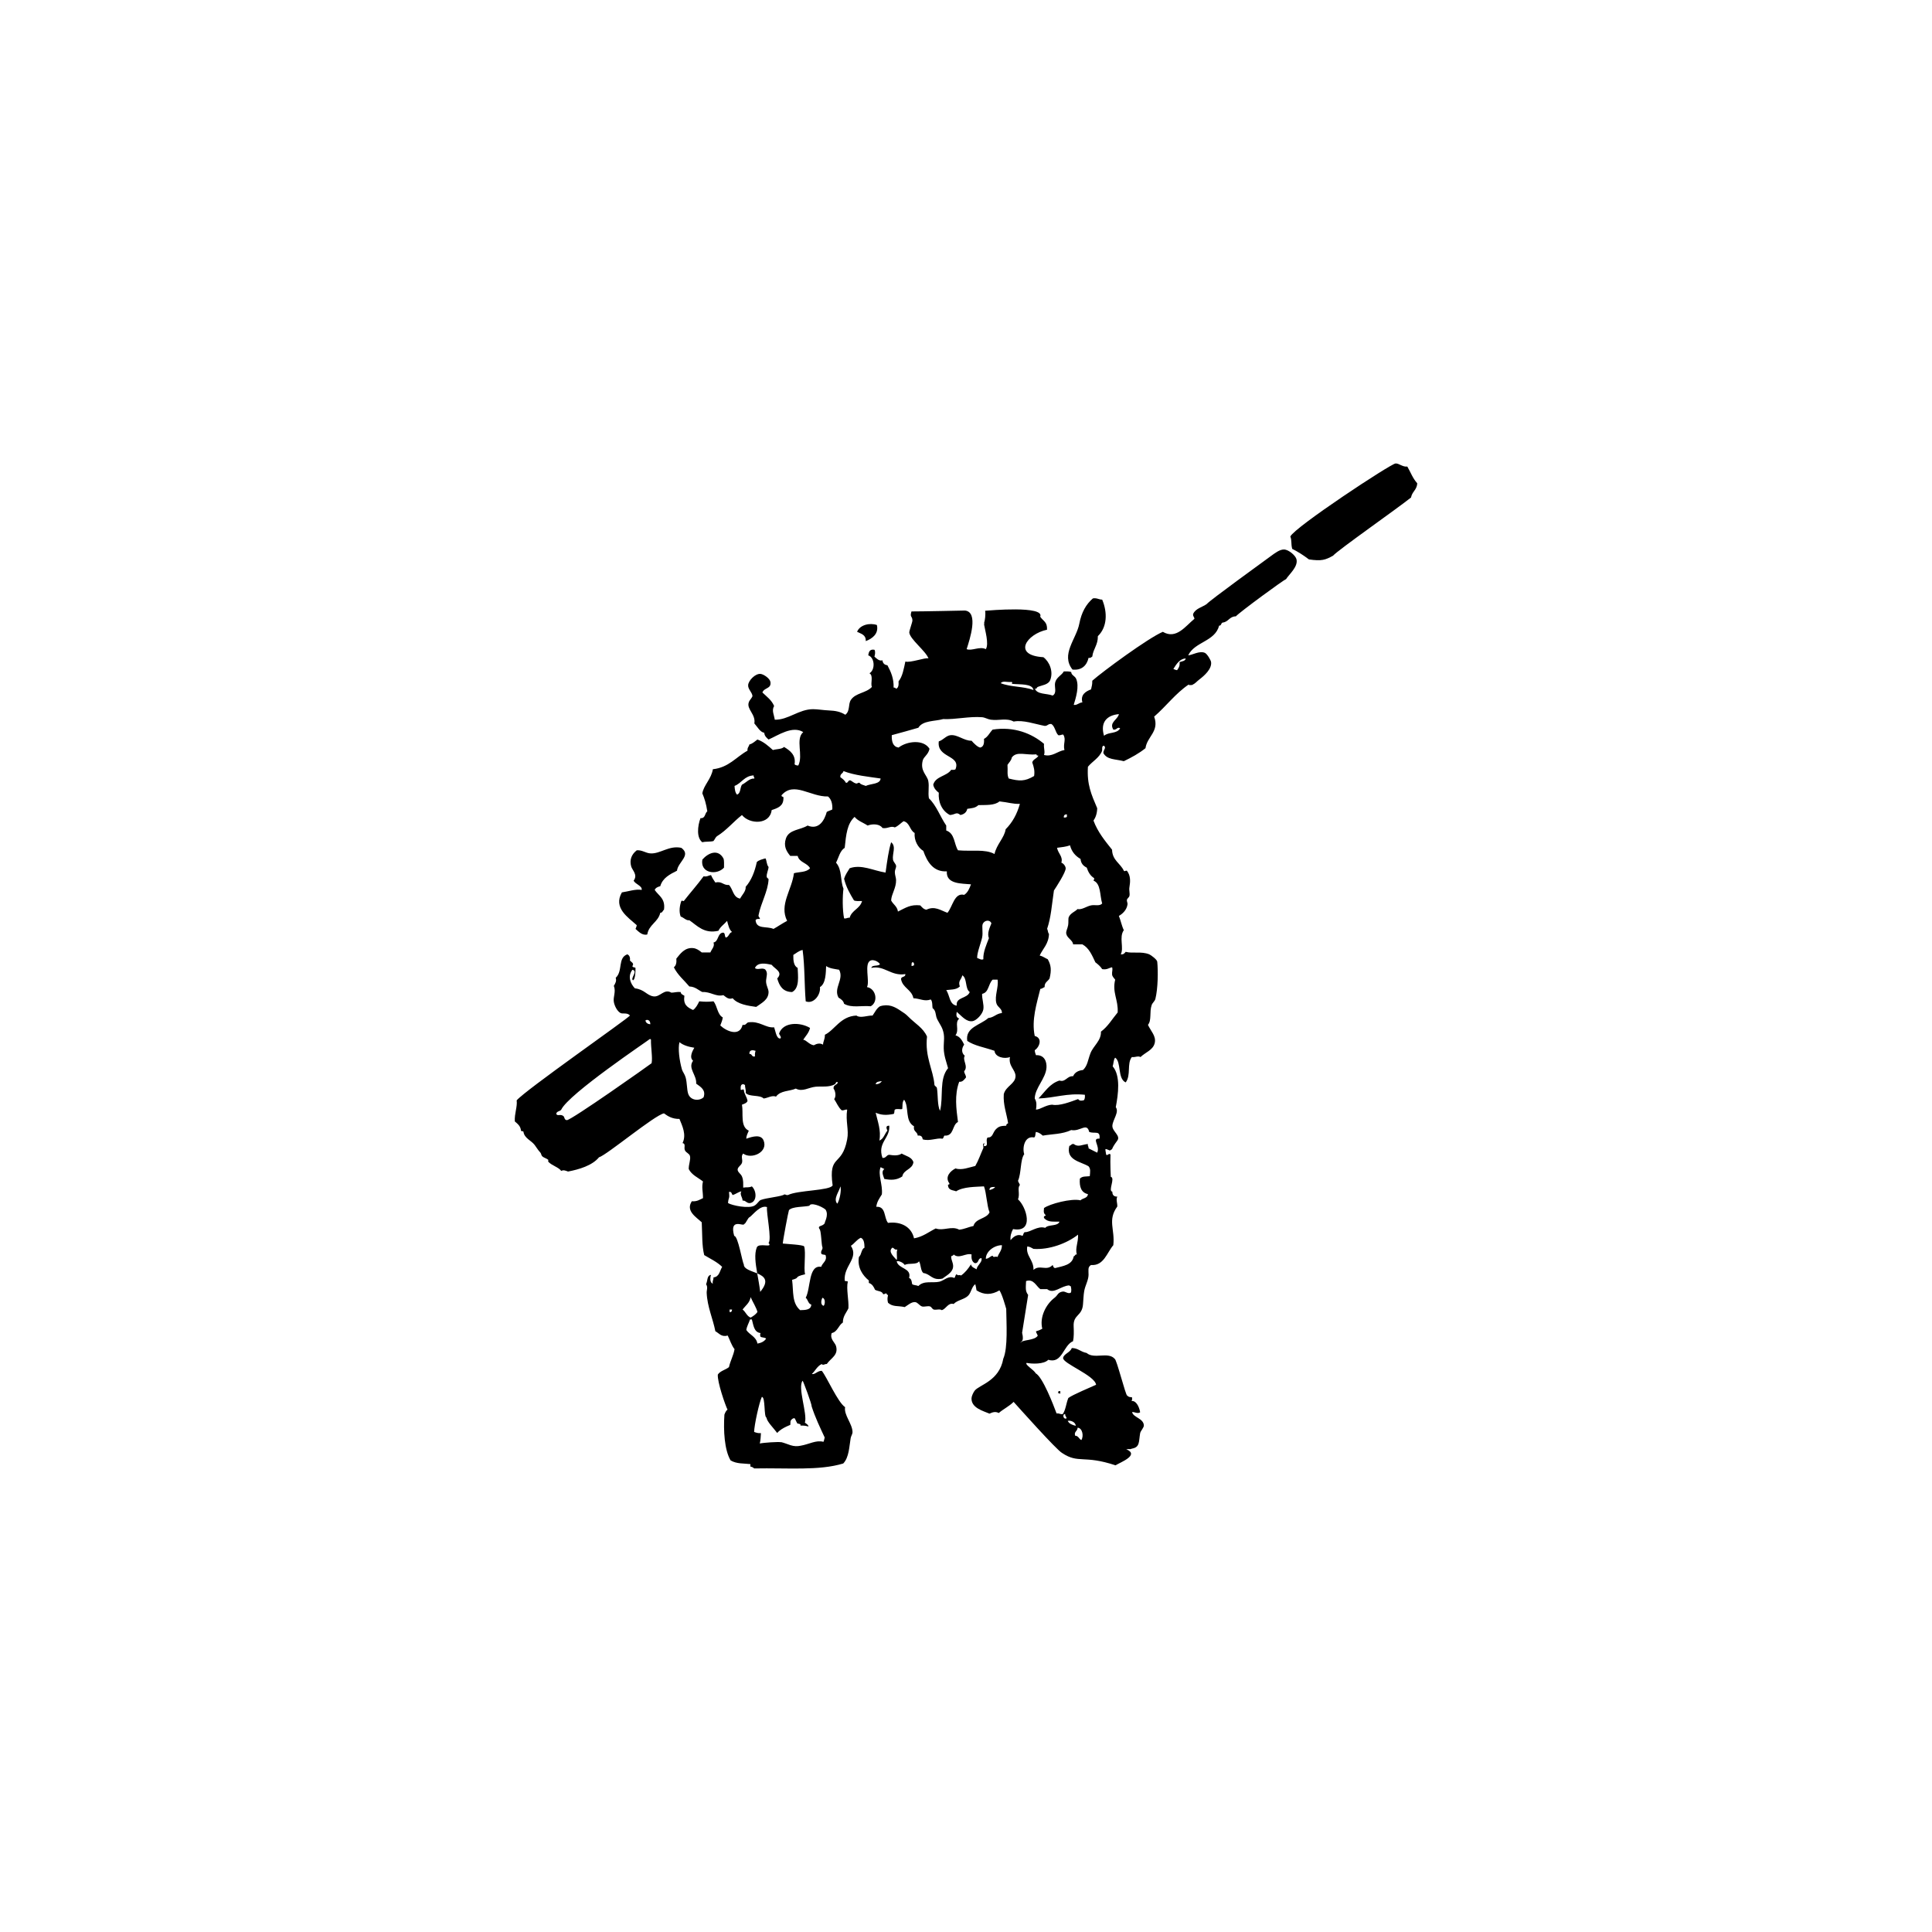 <?xml version="1.0" encoding="UTF-8"?>
<svg id="Capa_2" data-name="Capa 2" xmlns="http://www.w3.org/2000/svg" width="210mm" height="210mm" viewBox="0 0 595.276 595.276">
  <defs>
    <style>
      .cls-1 {
        fill-rule: evenodd;
      }
    </style>
  </defs>
  <path class="cls-1" d="M433.615,143.754c1.119,1.911,1.571,3.472,3.051,5.149-.072,2.026-1.608,2.587-1.907,4.386-4.308,3.447-22.446,16.139-24.028,17.926-2.363,1.312-3.518,1.718-7.437,1.144-1.588-1.209-3.276-2.318-5.149-3.242-.434-1.719-.06-2.439-.572-3.814,1.243-2.826,30.972-22.44,32.419-22.503,1.118-.049,2.135,1.132,3.623,.954Z"/>
  <path class="cls-1" d="M339.599,184.755c1.66,3.946,1.566,8.462-1.335,11.251,.053,2.723-1.434,3.906-1.716,6.293-.339,.169-.485,.532-1.144,.381-.544,2.428-2.204,3.932-4.958,3.623-3.695-4.67,1.183-9.392,2.098-14.112,.694-3.58,2.1-6.013,4.195-7.819,1.284-.203,1.785,.377,2.861,.381Z"/>
  <path class="cls-1" d="M270.183,192.573c.632,2.706-1.462,4.23-3.433,4.958,.112-1.956-1.438-2.249-2.67-2.861,.844-2.163,3.932-2.848,6.102-2.098Z"/>
  <path class="cls-1" d="M208.587,268.282c-2.198,1.108-4.409,2.202-5.149,4.768-.759,.194-1.425,.482-1.716,1.144,1.18,1.808,3.358,2.617,2.861,6.102-.413,.286-.444,.954-1.144,.954-.661,2.899-3.516,3.603-4.005,6.675-1.514,.407-2.712-.91-3.623-1.716,.152-.356,.319-.698,.381-1.144-2.562-2.345-7.366-5.288-4.577-10.107,1.932-.271,4.19-1.092,6.102-.763,.219-1.27-1.948-1.714-2.479-2.861,1.359-1.809-.429-3.186-.763-4.386-.545-1.964,.052-3.656,1.716-4.958,1.648-.139,2.747,.859,4.195,.954,3.052,.198,5.732-2.527,9.535-1.716,3.159,2.307-1.016,4.322-1.335,7.056Z"/>
  <path class="cls-1" d="M223.08,267.329c-2.248,2.464-7.412,1.732-6.675-2.479,1.798-2.063,4.813-3.379,6.484-.381,.309,.708,.158,1.876,.191,2.861Z"/>
  <path class="cls-1" d="M326.125,428.638h.572v.763c-.342,.024-.402-.234-.763-.191,.101-.153,.199-.31,.191-.572Z"/>
  <path d="M399.479,172.359c-.274-1.184-2.37-2.985-3.814-3.051-1.341-.061-2.874,1.137-4.195,2.098-1.749,1.272-18.895,13.715-19.642,14.684-1.401,1.014-3.454,1.378-4.195,3.051-.161,.797,.371,.901,.381,1.526-2.727,2.213-5.588,6.462-9.726,4.005-4.434,1.859-18.576,12.254-21.74,15.065,.002,1.432-.155,1.52-.381,2.67-1.656,.617-3.316,1.645-2.67,4.005-1.079,.066-1.649,.966-2.67,.763,.659-2.151,1.764-5.653,.763-8.009-.394-.926-1.514-1.105-1.526-2.098-.573-.254-1.459-.194-2.288-.191-.639,1.183-2.277,1.775-2.67,3.433-.319,1.348,.66,3.191-.763,4.005-1.861-.745-4.954-.259-5.53-2.288,.496,.624,.515-.194,.954-.381,1.221-.523,3.247-.65,3.814-2.098,1.075-2.745-.302-5.734-2.098-7.056-9.674-.585-5.169-7.146,1.12-8.471,.113-2.431-1.095-2.549-2.098-4.005,1.406-3.471-15.777-1.92-16.967-1.838,.181,1.12-.042,2.914-.317,3.745,.11,.217,.24,.69-.07,.191,.336,2.077,1.636,6.264,.596,7.899-1.89-.969-4.349,.659-5.912,0,.96-3.018,3.781-11.459-.524-11.897,0,0-13.517,.291-16.472,.278-.589,1.921,.261,1.272,.292,2.79,.01,.489-1.026,3.255-.967,3.724,.264,2.107,5.083,5.671,5.918,7.965-.908-.387-5.556,1.426-7.126,.954-.491,2.242-.863,4.604-2.098,6.102,.073,1.09-.017,2.017-.763,2.288-.126-.256-.408-.355-.763-.381,.093-2.74-.799-4.804-1.907-6.865-.915-.103-1.423-.611-1.526-1.526-.956,.34-1.861-.56-2.479-1.144,.183-.502,.369-1.634,0-2.098-1.468-.26-1.741,.674-1.907,1.716,2.042,.661,2.219,4.472,.381,5.53,1.333,.743,.213,3.196,.763,4.195-1.794,1.947-5.01,1.804-6.484,4.005-.913,1.363-.178,3.405-1.716,4.577-1.572-.958-2.956-1.238-5.149-1.335-1.663-.073-3.37-.377-4.768-.381-4.395-.013-7.705,3.366-11.824,3.242-.169-1.4-1.048-2.873-.191-4.195-.758-1.849-2.294-2.919-3.623-4.195,.605-1.585,2.811-1.071,2.479-3.242-.167-1.09-2.101-2.392-3.051-2.479-1.621-.149-3.707,2.031-3.814,3.433-.101,1.314,1.25,2.196,1.335,3.433-.291,.726-.893,1.141-1.144,1.907-.733,2.112,2.214,3.672,1.716,6.484,.921,1.022,1.821,2.743,3.051,2.861,.083,1.062,.731,1.558,1.335,2.098,2.916-1.27,7.331-4.382,10.679-2.288-2.497,2.168,.088,7.133-1.526,10.298-.488-.02-.909-.108-1.144-.381,.473-2.854-1.404-4.247-3.242-5.34-.735,.727-2.311,.613-3.433,.954-1.418-1.252-2.795-2.545-4.768-3.242-.785,.549-1.411,1.259-2.479,1.526-.14,.687-.689,.963-.572,1.907-3.521,1.946-5.752,5.182-10.679,5.721-.48,3.01-2.859,4.944-3.242,7.437,.686,1.614,1.178,3.208,1.526,5.53-.808,.591-.544,2.253-2.098,2.098-.911,2.45-1.27,6.056,.572,7.437,.977-.294,2.455-.087,3.433-.381,.412-.478,.602-1.178,1.144-1.526,2.905-1.799,4.987-4.421,7.628-6.484,2.334,2.894,8.586,3.091,9.154-1.526,1.813-.602,3.641-1.19,3.623-3.623,.203-.711-.715-.302-.572-.954,3.809-4.389,8.9,.544,14.303,.381,.978,.802,1.422,2.137,1.335,4.005-.525,.301-1.215,.437-1.716,.763-.699,2.566-2.407,5.646-5.912,4.195-2.232,1.407-5.748,1.179-6.675,4.005-.754,2.3,.099,3.852,1.335,5.34h2.288c.481,2.062,2.964,2.121,3.814,3.814-1.121,1.308-3.385,1.088-4.958,1.526-.626,5.163-4.608,9.719-2.098,14.684-1.468,.757-2.765,1.685-4.195,2.479-2.135-.932-5.257,.209-5.53-2.67,.162-.41,.702-.442,1.335-.381,.02-.592-.6-.544-.381-1.335,.713-3.64,2.864-7.188,3.051-10.87,.012-.241-.55-.487-.572-.763-.087-1.072,.519-2.115,.572-3.051-.683-.864-.511-1.911-.954-2.67-.981,.29-2.036,.507-2.67,1.144-.648,3.039-1.699,5.675-3.433,7.628,.142,1.324-1.103,2.466-1.716,3.623-2.186-.357-2.164-2.921-3.433-4.195-1.805,.152-2.076-1.23-4.195-.763-.501-.707-.964-1.451-1.335-2.288-.774,.116-1.195,.585-2.288,.381-1.931,2.646-4.099,5.054-6.102,7.628-.52,.017-.384-.318-.763,0-.497,1.449-.774,3.233-.191,4.768,.992,.348,1.721,1.304,2.67,1.144,2.396,1.633,4.519,4.258,8.963,3.242,.606-1.301,1.808-2.006,2.67-3.051,.359,1.294,.618,2.688,1.526,3.433-.976,.232-.923,1.493-1.907,1.716-.496-.33-.079-1.574-.954-1.526-1.696,.275-1.228,2.713-2.861,3.051,.478,1.195-.598,2.095-.954,3.051h-2.67c-.838-.685-1.629-1.237-2.67-1.335-2.563-.241-3.964,1.774-5.149,3.242,.127,1.271-.115,2.174-.763,2.67,1.167,2.393,3.147,3.972,4.768,5.912,1.837,.07,2.712,1.103,4.005,1.716,2.532-.166,4.152,1.551,6.484,.954,.782,.558,1.564,1.46,2.861,.954,1.509,1.862,4.768,2.329,7.247,2.67,1.66-1.202,3.796-2.183,3.814-4.577,.008-1-.889-2.206-.763-3.623,.114-1.281,.586-2.24-.191-3.242-.812-.873-2.601,.258-3.242-.572,.893-1.81,3.24-1.391,5.149-.954,.968,1.269,3.63,2.214,1.716,4.196,.648,2.276,1.703,4.145,4.577,4.195,2.411-1.225,1.781-5.14,1.716-7.437-1.182-.598-1.38-2.18-1.335-4.005,.919-.543,1.664-1.26,2.861-1.526,.699,5.264,.515,10.475,.954,15.828,2.417,.967,4.676-2.014,4.386-4.386,1.889-1.087,1.798-4.64,1.907-6.484,1.059,.785,2.895,.926,4.005,1.144,1.589,2.985-1.83,5.604-.191,8.582,.748,.459,1.494,.921,1.716,1.907,2.391,1.362,5.275,.477,8.2,.763,2.431-1.332,1.657-5.442-1.144-5.912,.957-1.763-1.008-7.35,1.144-8.2,.88-.348,2.387,.328,2.861,1.144-.533,.738-2.447,.096-2.67,1.144,4.012-.889,6.051,2.634,10.489,1.907,.107,1.061-1.291,.616-1.335,1.526,.475,2.767,3.29,3.194,3.814,5.912,2.117,.107,3.393,1.088,5.34,.381,.617,.581,.428,2.139,.572,2.67,.949,.658,.942,1.891,1.144,2.67,.289,1.112,1.431,2.531,1.907,3.814,.829,2.232,.334,3.642,.381,5.912,.047,2.246,.833,4.234,1.335,6.102-2.833,3.382-1.369,8.827-2.479,13.158-.859-1.811-.591-4.749-.954-7.056-.129-.443-.634-.511-.763-.954-.345-4.617-2.999-8.567-2.288-14.875-1.135-2.665-3.716-4.057-5.721-6.102-.96-.98-1.343-1.137-2.479-1.907-1.692-1.147-3.614-2.183-6.293-1.335-1.067,.649-1.567,1.866-2.288,2.861-1.435-.086-3.815,.91-4.958,0-4.93,.213-6.678,4.431-9.726,5.912,.003,1.549-.522,1.901-.572,3.051-.951-.568-1.924-.33-2.861,.191-1.469-.255-2.22-1.562-3.242-1.716,.758-1.149,1.731-2.083,2.098-3.623-3.025-1.838-8.322-1.908-9.535,1.716,.067,.454,.868,1.149,.381,1.526-1.206,.156-1.453-2.209-1.907-3.433-2.702,.254-4.411-2.049-8.009-1.526-.614,.212-.675,.977-1.716,.763-.874,3.762-4.993,1.978-6.865,.191,.277-.803,.647-1.514,.763-2.479-1.698-.908-1.669-3.544-2.861-4.958-1.767,.182-2.621,.154-4.386,0-.503,1.022-1.007,2.044-1.907,2.67-1.835-.834-3.075-1.682-2.67-4.386-.448-.315-1.085-.441-1.144-1.144-1.144-.127-1.861,.173-2.861,.191-2.266-1.355-3.421,1.443-5.53,1.144-2.069-.293-2.768-2.141-5.721-2.479-1.391-1.446-2.291-3.73-.763-5.721,1.85,.394-.765,2.717,.191,3.242,.699-.277,.772-2.655,.763-3.814-.243-.266-.934-.083-.954-.572,.678-.865-.429-1.263-.763-1.716,.138-1.028-.208-1.571-.763-1.907-3.088,1.039-1.312,5.158-3.623,7.247,.343,.987-.14,1.756-.572,2.479,.718,1.86-.277,3.389,0,4.958,.21,1.19,1.013,2.869,2.098,3.433,.588,.305,2.12-.229,2.861,.763-.844,1.096-32.221,22.956-34.898,26.126,.258,2.009-.71,4.006-.572,6.484,.844,.746,1.775,1.403,1.907,2.861,.117,.264,.734,.029,.763,.381,.307,1.971,2.376,2.618,3.433,4.005,.716,.94,1.046,1.613,1.716,2.288,.314,.317,.336,.895,.572,1.144,.535,.565,1.314,.654,1.907,1.144,.096,.079-.082,.475,0,.572,.987,1.165,3.244,1.722,4.005,2.861,.75-.41,1.449-.029,2.098,.191,3.389-.646,7.455-1.841,9.535-4.386,2.374-.677,17.13-13.001,20.024-13.54,1.244,.917,2.582,1.741,4.768,1.716,.856,2.12,2.222,4.841,.954,7.437,1.148,.237,.287,1.378,.763,2.288,.377,.722,1.335,.924,1.526,1.716,.267,1.107-.416,2.495-.381,4.005,.909,1.824,2.854,2.613,4.386,3.814-.46,1.898,.016,3.059,0,5.149-1.016,.447-1.828,1.096-3.433,.954-1.984,2.983,1.374,4.905,3.051,6.484,.198,3.823,.027,7.137,.763,10.107,1.909,1.142,3.99,2.112,5.53,3.623-.752,1.219-.852,3.089-2.67,3.242,.025,.839-.42,1.218-.191,1.907-.932-.165-.907-1.814-.572-2.67-1.318,.145-1.017,1.907-1.526,2.861,.642,.934,.155,1.812,.191,2.67,.18,4.294,1.963,8.083,2.67,11.824,1.24,.672,1.846,1.865,3.814,1.335,.691,1.406,1.173,3.023,2.098,4.195-.352,2.063-1.291,3.54-1.716,5.53-1.053,.854-2.675,1.139-3.433,2.288-.202,2.259,2.301,9.433,2.983,10.814-.483,.343-.717,.936-.954,1.526-.333,4.897-.006,10.884,1.907,14.112,1.869,1.115,4.063,.901,6.102,1.144v.763c.487,.085,.877,.267,1.144,.572,10.49-.199,20,.747,27.461-1.526,1.812-1.884,1.843-5.261,2.288-7.819,.123-.704,.589-1.207,.572-1.907-.06-2.528-2.714-5.228-2.288-7.628-2.268-1.506-5.629-9.312-7.179-11.196-1.281-.07-2.151,1.277-3.051,.954,1.068-.966,1.636-2.432,3.051-3.051,.334,.564,1.016-.11,1.526,0,1.373-1.932,3.632-2.725,2.861-5.53-.298-1.083-1.992-2.172-1.335-4.005,1.827-.398,2.065-2.385,3.433-3.242,.021-2.013,1.07-2.998,1.716-4.386,.167-2.465-.714-6.025-.191-8.2-.116-.329-.905,.015-.954-.381-.349-4.568,4.429-6.825,1.907-10.679,1.118-.726,1.79-1.897,3.051-2.479,1,.399,1.113,1.684,1.144,3.051-1.041,.484-.873,2.179-1.716,2.861-.565,3.287,1.2,5.753,3.051,7.247v.763c1.019,.316,1.509,1.161,1.907,2.098,.773,.498,2.197,.345,2.479,1.335,.488,.207,.909-.579,1.144,0,.002,.252,.334,.174,.381,.381-.219,.788-.219,1.501,0,2.288,1.452,1.336,3.063,.864,5.149,1.335,1.01-.627,2.101-1.655,3.242-1.526,.773,.088,1.303,1.093,2.098,1.335,.663,.202,1.796-.256,2.479,0,.491,.184,.634,.821,1.144,.954,.731,.191,1.776-.284,2.479,.191,1.371-.456,1.908-2.386,3.623-1.907,1.161-1.254,3.439-1.392,4.577-2.67,.87-.973,1.005-2.682,2.098-3.433,.135,.628,.306,1.219,.381,1.907,2.315,1.463,4.615,1.438,7.056,0,.84,1.167,1.936,5.163,2.092,5.704l-0-.022c.027,.109,.025,.107,0,.022,.051,4.379,.571,11.976-.905,15.353-1.229,6.942-7.461,8.046-8.831,9.866-.395,.524-.924,1.63-.954,2.288-.137,3.017,3.647,3.963,5.53,4.768,1.002-.453,1.824-.732,2.861-.191,1.432-1.238,3.252-2.088,4.577-3.433,1.206,1.337,13.277,14.888,14.954,15.76,5.041,3.364,6.632,.519,16.442,3.788,1.502-.93,7.551-3.169,3.305-4.958,1.826-.201,.508,.212,1.826-.201,2.413-.44,2.004-2.123,2.458-4.717,.137-.782,1.203-1.712,1.144-2.479-.165-2.136-3.176-2.341-3.623-4.005,.393-.288,1.728,.647,2.479,0-.302-1.847-1.364-3.696-2.67-3.433,.22-.225,.216-.674,.191-1.144-.744-.161-.893,.023-1.49-.539-.11-.025-.29-.081-.036-.033-.449-.004-3.242-11.155-3.825-11.293-2.008-2.314-6.345,.203-8.653-1.811-1.976-.396-2.582-1.497-4.577-1.526-.476,1.405-2.49,1.784-2.67,3.051-.238,1.679,9.777,5.372,10.158,8.269-1.735,.808-7.085,2.995-8.549,4.073-.66,1.565-.801,3.649-1.716,4.958-.833,.134-1.074-.324-1.907-.191-.919-2.45-4.253-11.245-6.47-12.397-.405-.974-3.403-2.634-2.767-3.186,1.609,.326,5.329,.48,6.675-.954,4.343,1.345,4.597-4.503,7.628-5.721,.289-1.264,.263-3.016,.191-4.577-.173-3.712,2.553-3.063,2.877-6.704,.121-1.365,.15-2.902,.381-4.195,.309-1.727,1.302-3.293,1.335-4.958,.028-1.435-.344-2.363,.763-3.051,3.936,.342,4.906-3.841,6.865-6.102,.558-4.857-1.851-7.721,1.228-11.914,.054-1.101-.468-2.106,0-3.051-1.036,.019-1.544-.49-1.526-1.526-1.404-.199,.99-4.253-.477-4.576,0,0-.216-3.997-.096-6.865-.417-.634-1.027,.583-1.335,0-.317-2.079-.573-1.912,1.144-1.24,1.323-.744,0,0,2.288-3.051,1.151-1.534-1.611-2.864-1.514-4.582,.106-1.876,2.187-4.192,1.049-5.721,.763-4.018,1.54-9.684-.954-12.586,.299-.845,.225-2.063,.763-2.67,1.98,1.326,.648,6.427,3.242,7.628,1.717-2.253,.299-5.832,1.907-7.819,1.099,.146,1.818-.453,2.67,0,1.51-1.481,3.905-2.134,4.386-4.386,.448-2.096-1.197-3.568-2.098-5.53,1.197-1.419,.399-3.955,1.144-6.102,.252-.725,.954-1.149,1.144-1.907,.799-3.185,.861-8.521,.572-11.442-.07-.707-2.025-2.11-2.479-2.288-2.507-.988-5.036-.169-7.247-.763-.346,.417-.641,.884-1.526,.763,1.076-1.872-.606-5.293,.954-7.437-.65-1.32-.946-2.995-1.526-4.386,1.184-.664,2.47-1.904,2.67-3.623,.046-.398-.28-.91-.191-1.335,.09-.429,.666-.769,.763-1.144,.219-.844-.154-1.759,0-2.67,.3-1.774,.437-3.608-.763-5.149-.608-.113-.59,.358-.954,0-1.054-2.315-3.552-3.186-3.623-6.484-2.168-2.726-4.392-5.397-5.721-8.963,.673-.98,1.103-2.203,1.144-3.814-1.828-4.294-3.203-7.318-2.861-12.777,1.398-1.717,3.516-2.714,4.386-4.958,.022-.677-.138-1.536,.572-1.526,.823,.748-.281,1.223-.191,2.288,1.165,2.081,3.636,1.791,6.293,2.479,2.407-1.153,4.705-2.414,6.675-4.005,.489-3.612,4.338-5.132,2.67-9.726,3.689-3.176,6.574-7.156,10.679-9.917-.032,.414,.676,.086,.954,.191,1.126-.511,1.365-1.015,2.288-1.716,1.594-1.212,3.876-3.263,3.623-5.34-.082-.673-1.247-2.567-1.907-2.861-1.657-.737-3.798,.656-5.149,.763,2.005-4.225,8.247-4.212,9.535-9.154,.76,.06,.516-.882,1.144-.954,1.758-.212,2.036-1.905,4.005-1.907,1.244-1.362,14.998-11.446,15.447-11.442,1.025-1.579,3.761-3.863,3.242-6.102Zm-167.055,67.509c-1.595-.033-2.434,1.226-3.814,1.907-.628,.898-.347,2.705-1.526,3.051-.562-.583-.694-1.594-.763-2.67,2.209-.843,2.992-3.11,5.912-3.242-.158,.539,.269,.494,.191,.954Zm-32.991,74.374c.683,.08,.918,.608,.954,1.335-.845-.045-1.362-.418-1.526-1.144,.153-.101,.31-.199,.572-.191Zm1.335,13.349c-.611,.515-24.957,17.711-26.126,17.545-.905-.129-.561-.949-1.144-1.335-.905-.598-1.717,.166-2.098-.572,.053-.901,1.156-.751,1.526-1.335,2.342-4.905,26.67-21.196,27.27-21.74,.222-.031,.339,.042,.381,.191-.072,2.326,.542,5.496,.191,7.247Zm16.019,10.489c-1.243,1.209-4.047,1.117-4.768-1.144-.402-1.261-.31-3.317-.763-4.958-.278-1.009-.946-1.773-1.144-2.479-.792-2.826-1.256-6.403-.763-8.391,1.148,.95,2.765,1.43,4.577,1.716-.553,.976-1.644,2.923-.381,4.005-1.712,2.325,1.173,4.382,.954,7.056,1.417,1.023,3.06,1.946,2.288,4.195Zm16.019-14.303c-.16,.475-.25,1.022-.191,1.716-1.098,.272-.806-.847-1.716-.763-.078-1.379,1.152-1.219,1.907-.954Zm-8.009,80.476v-.763h.763c-.066,.443-.123,.894-.763,.763Zm1.424-23.437c-1.628-5.829,3.082-2.742,3.042-3.672,.601-.092,1.101-1.985,1.814-2.189,1.11-.879,3.216-3.714,5.251-3.039-.254,1.812,1.529,9.975,.47,11.048,1.486,1.738-3.012-.192-3.626,1.396-.791,2.048-.414,4.799,.14,7.986,2.169,.917,3.831,2.208,.918,5.696-.246-2.004-.61-3.918-.918-5.696-1.902-.804-4.192-1.32-4.128-2.777-.477-.604-1.787-8.848-2.963-8.753Zm2.581,22.674c.885-1.213,2.174-2.021,2.479-3.814,.642,1.473,1.841,3.349,2.098,4.577-.531,.74-1.28,1.263-2.098,1.716-1.199-.454-1.52-1.786-2.479-2.479Zm1.144,6.293c.2-1.262,.797-2.128,1.144-3.242h.572c.498,1.79,.634,3.943,2.67,4.195-.171,.558-.171,.586,0,1.144,.488,.275,1.345,.181,1.716,.572-.545,.853-1.478,1.319-2.67,1.526-.381-2.161-2.42-2.665-3.433-4.195Zm24.151,33.126c-.138,.434-.17,.974-.381,1.335-2.305-.616-4.371,.755-7.072,1.208-.999,.223-2.024,.174-3.071-.166-1.009-.327-1.967-.741-2.973-.97-.005,.022-.007,.044-.013,.066-.41-.225-5.606,.14-6.484,.381,.219-.79,.332-2.598,.352-3.19-.889,.063-1.504-.149-2.098-.381,.023-1.998,1.55-9.087,2.381-10.795,1.16,.048,.552,6.082,1.433,6.409,.158,1.237,2.026,3.023,3.295,4.709,.753-.879,1.878-1.516,2.867-1.987,.351-.167,.75-.351,1.171-.511,.029-.366,.055-.724,.06-1.061,.007-.467,1.136-1.424,1.414-.764,.205,.487,.444,.955,.705,1.411,.273,.021,.539,.079,.789,.186,.219,.094,.228,.273,.139,.466,.08-.005,.16-.013,.24-.016,.81-.029,1.555,.074,2.264,.302-.044-.149-.099-.298-.166-.448-.308-.264-.604-.54-.954-.763,.86-2.681-2.322-10.848-.695-12.912,.191,.145,2.867,7.276,2.793,7.954,1.101,3.413,2.574,6.453,4.005,9.535Zm-.314-40.564c-1.023-.257-.814-1.721-.381-2.479,.929,.175,.873,1.954,.381,2.479Zm.368-25.484c-.796,1.161-2.262,.606-1.711,1.789,.597,.039,.645,5.259,.962,5.578,.165,.927-.546,.98-.381,1.907,.101,.534,.919,.353,1.335,.572,.616,1.793-.924,2.309-1.335,3.623-3.98-.68-3.184,6.562-4.768,9.535,.71,.561,.721,1.822,1.716,2.098-.075,1.642-1.758,1.675-3.433,1.716-2.58-2.243-2.008-5.607-2.479-9.344,2.78-.733,.144-.796,4.005-1.716-.51-1.949,.325-6.635-.293-8.594-.452-.514-5.267-.714-6.586-.871,.061-1.082,1.675-9.678,1.907-10.298,1.073-1.152,4.614-.952,6.293-1.335,.332-1.13,3.528,0,4.958,1.144,1.203,1.771-.509,4.195-.191,4.195Zm3.827-5.982c-1.363-1.499,.614-3.736,.954-5.34,.392,.988-.195,4.237-.954,5.34Zm3.051-19.833c-1.628,8.664-5.823,4.278-4.488,14.195-.818,1.633-10.799,1.466-13.731,2.956-.583,.138-.695-.195-1.144-.191-.529,.616-5.564,1.064-7.247,1.716-.648,.251-.959,1.126-1.907,1.716-1.701,1.059-6.933,.008-8.2-.763,.158-2.025,.562-1.058,.293-3.42,.878-.178,.788,.61,1.144,.954,.989-.283,1.635-.907,2.67-1.144-.595,.993,.382,1.849,.381,2.861,.864-.166,1.326,.913,2.288,.763,2.16-.337,2.145-3.649,.572-5.149-.975,.466-1.598,.17-2.67,.381-.021-1.308,.116-2.218-.381-3.433-.338-.826-1.332-1.319-1.335-2.098-.004-.842,1.066-1.273,1.335-2.098,.331-1.016-.468-2.008,.381-2.861,2.525,1.879,7.736-.393,6.293-4.005-.789-1.976-3.272-1.318-5.34-.572,.014-1.067,.479-1.682,.763-2.479-2.718-1.247-1.601-5.288-2.098-8.009,.686-.267,1.437-.47,1.716-1.144-.207-1.318-1.016-2.035-1.144-3.433-.364-.358-.345,.113-.954,0-.049-.939-.074-1.853,.954-1.716,.005,.185,.233,.148,.381,.191-.091,.665,.388,1.904,.191,2.479,1.097,1.319,4.336,.495,5.53,1.716,1.23-.108,2.601-1.081,3.814-.572,1.42-1.943,4.187-1.605,6.102-2.479,2.073,1.11,3.893-.355,6.102-.572,1.735-.171,4.217,.253,5.912-.763,.423-.253,.287-.984,.954-.572-.24,.84-1.464,.697-1.335,1.907,.549,.716,.876,2.364,.191,3.242,.762,1.145,1.284,2.531,2.288,3.433,.785,.15,.979-.293,1.716-.191-.552,3.532,.587,6.245,0,9.154Zm72.152,92.656c-.762-.318-.85-1.312-1.907-1.335-.434-1.278,.662-1.28,.763-2.479,1.491,.11,1.929,2.613,1.144,3.814Zm-1.716-4.386c-1.072-.263-2.054-.616-2.479-1.526,.864-.236,2.4,.357,2.479,1.526Zm-3.242-3.623c-.126,.698,.413,.732,.381,1.335-1.055,.427-1.356-1.428-.381-1.335Zm.506-184.766v.763c-.221,.16-.511,.251-.954,.191-.044-.679,.274-.997,.954-.954Zm-16.972-40.81c.229,.25,.074,.3,0,.572,2.515,.287,6.305-.159,6.675,1.907-3.286-1.19-6.924-.848-10.107-2.098,.717-.849,1.9-.218,3.433-.381Zm-36.996,16.4c2.693-.713,6.037-1.667,8.2-2.288,1.364-2.296,5.136-1.952,7.628-2.67,3.844,.176,8.026-.893,12.014-.572,.877,.071,1.755,.64,2.67,.763,2.583,.347,4.856-.613,7.056,.572,2.906-.574,6.562,.774,9.535,1.335,.955,.065,1.053-.727,2.098-.572,1.109,.735,1.181,2.506,2.098,3.433,.719,.147,.912-.233,1.526-.191,1.018,1.512-.105,2.847,.381,4.768-2.167,.346-3.73,2.199-6.293,1.526,.398-1.109-.156-2.033,0-3.433-3.744-3.178-9.232-5.428-15.828-4.386-.919,.924-1.446,2.241-2.67,2.861,.107,1.378-.112,2.431-1.144,2.67-.775-.093-1.988-1.287-2.67-2.098-2.338,.044-4.312-1.95-6.484-1.716-1.418,.153-2.198,1.469-3.623,1.907-.701,5.189,6.889,4.136,5.149,8.582-.246,.263-.828,.189-1.335,.191-1.363,2.006-4.8,1.938-5.53,4.577,.231,1.167,.932,1.865,1.716,2.479-.227,2.736,.883,5.568,3.433,6.865,1.769-.14,1.929-1.09,3.242,0,1.094-.241,1.868-.802,2.098-1.907,1.531-.234,2.413-.218,3.433-1.144,2.355-.07,4.957,.156,6.484-1.144,2.809,.286,4.042,.835,6.293,.763-.883,3.185-2.351,5.785-4.386,7.819-.391,2.64-2.784,4.639-3.433,7.628-2.928-1.615-7.17-.739-11.251-1.144-1.254-1.971-.924-5.179-3.623-6.102v-1.526c-1.863-2.714-2.995-6.159-5.34-8.391-.323-1.831,.153-3.582-.191-5.34-.358-1.827-2.554-3.038-1.716-6.293,.319-1.241,1.695-1.751,2.098-3.623-1.871-3.031-7.026-2.338-9.535-.381-1.717-.253-2.167-1.774-2.098-3.814Zm43.861,12.586c-2.926,1.719-4.546,1.6-7.819,.763-.591-1.248-.238-2.391-.381-4.195,.455-.752,1.151-1.265,1.335-2.288,1.545-2.044,4.285-.629,7.628-.954-.089,.407,.272,.363,.572,.381-.403,.932-1.63,1.04-1.907,2.098,.491,1.444,.822,2.529,.572,4.195Zm-13.921,49.964c-.739,1.925-1.829,4.321-1.716,6.484-.669,.33-1.238-.181-1.907-.381-.09-1.538,1.175-4.637,1.526-6.293,.328-1.551-.137-3.436,.191-4.195,.5-1.159,2.186-1.441,2.67-.191-.54,1.385-1.381,3.107-.763,4.577Zm-44.815-51.49c3.312,1.323,8.091,1.796,11.442,2.288-.115,1.802-3.06,1.557-4.577,2.288-.657-.296-1.541-.366-1.907-.954-.583-.138-.561,.329-1.144,.191-.702-.187-1.099-.68-1.716-.954-.752-.053-.583,.815-1.335,.763-.393-.751-1.034-1.254-1.716-1.716-.17-1.124,.823-1.084,.954-1.907Zm21.74,59.88c-.342-.024-.402,.234-.763,.191-.025-.47-.029-.919,.191-1.144,.596-.087,.61,.407,.572,.954Zm3.814-17.163c-.931-.15-1.367-.794-1.907-1.335-2.991-.321-4.35,.664-6.865,1.907-.214-1.63-1.49-2.197-2.098-3.433,.1-2.021,1.576-3.795,1.526-6.293-.014-.703-.393-1.606-.381-2.479,.009-.723,.473-1.356,.381-1.907-.107-.638-.837-1.156-.954-1.907-.279-1.794,1.083-4.064-.572-5.34-.767,2.453-1.199,5.623-1.716,9.344-3.776-.592-7.433-2.627-11.061-1.335-.625,1.028-1.331,1.975-1.716,3.242,.632,2.61,1.83,4.653,3.051,6.675,.615,.275,1.6,.18,2.479,.191-.608,2.38-3.181,2.795-3.814,5.149-.738-.102-.931,.34-1.716,.191-.535-2.621-.499-6.88-.191-9.154-1.06-2.649-.346-5.77-2.288-8.009,.828-1.588,1.179-3.652,2.67-4.577,.425-4.175,.769-7.45,3.051-9.535,.977,1.248,2.682,1.768,4.005,2.67,1.619-.618,3.795-.483,4.577,.763,1.6,.289,2.511-.777,3.814-.191,1.067-.458,1.78-1.271,2.67-1.907,1.952,.4,1.895,2.809,3.433,3.623-.219,2.269,1.008,4.528,2.67,5.53,1.167,3.336,3.077,6.547,7.247,6.293-.291,4.029,4.652,3.716,7.437,4.005-.477,1.303-1.002,2.557-2.098,3.242-3.054-.759-3.535,3.653-5.149,5.53-2.13-.769-3.944-2.195-6.484-.954Zm6.102,24.791c1.152-.237,3.08-.005,4.195-1.144-.628-1.765,.498-2.094,.763-3.433,1.575,.904,.796,4.162,2.288,5.149-.752,2.108-4.37,1.487-4.005,4.195-2.344-.326-2.1-3.24-3.242-4.768Zm-19.833,28.033c-.375,.578-.971,.936-1.907,.954,.128-.825,1.048-.859,1.907-.954Zm4.577,55.113c-.693-.87-2.858-2.543-1.335-3.814,.597,.102,.613,.786,1.526,.572-.381,1.049,.063,2.465-.191,3.242Zm24.601,2.861c-.651-.43-1.553-.608-1.716-1.526-.834,1.327-1.789,2.533-3.051,3.433-.629-.338-.953,.203-1.335-.381-.501,.135-.376,.895-.763,1.144-1.825-.851-3.091,.793-4.577,1.144-2.087,.494-4.756-.456-6.484,1.335-.54-.286-1.44-.213-1.907-.572-.128-.489-.107-1.64-.954-1.907,.871-3.163-3.335-2.718-3.814-5.149,.718-.207,2.048,.447,2.479,1.144,1.126-.717,3.746,.059,4.386-1.144,.64,1.012,.455,2.85,1.335,3.623,2.27,.273,2.666,2.42,5.912,1.716,1.069-.871,2.964-1.736,3.242-3.433,.211-1.284-.61-2.174-.572-3.433,.253-.191,.71-.18,.763-.572,1.652,1.517,3.778-.557,5.53,0-.143,1.351,.165,2.251,.954,2.67,1.379,.171,.865-1.551,2.098-1.526,.337,1.265-1.309,2.095-1.526,3.433Zm6.484-3.814c-.751-.306-1.304,.375-1.526-.381-.827,.19-1.134,.9-2.098,.954-.004-2.309,2.618-4.179,4.958-4.195,.022,1.675-.941,2.364-1.335,3.623Zm-2.479-20.596c-.103-.993,.811-.969,1.716-.954-.356,.534-1.045,.735-1.716,.954Zm5.721-20.596c-.279,.166-.605,.286-.572,.763-1.523,.083-2.211,.071-3.242,1.144-.946,.984-.877,2.571-2.479,2.479-.879,.801,.601,2.778-1.144,2.67-.061-.442,.031-.732,.191-.954-.788,.269-.313,.616-.381,1.526-.827,1.843-1.502,3.838-2.479,5.53-1.846,.423-4.179,1.415-6.102,.763-1.497,.75-3.388,2.543-1.907,4.577,.236,.617-.617,.146-.381,.763,.123,1.48,1.706,1.352,2.479,1.716,2.22-1.453,6.074-1.362,8.582-1.526,.791,2.106,.877,5.952,1.716,8.009-.977,2.074-4.312,1.79-4.958,4.195-1.536,.307-2.718,.969-4.386,1.144-2.365-1.287-4.837,.48-7.247-.381-2.161,1.081-3.924,2.56-6.675,3.051-.798-3.62-4.138-5.269-8.009-4.768-1.324-1.536-.558-5.163-3.623-4.958,.205-1.638,1.022-2.665,1.716-3.814,.331-3.032-1.303-6.141-.381-8.391,.39,.182,.755,.39,1.144,.572-1.04,.776-.314,2.052,0,3.051,2.095,.406,3.77,.395,5.53-.763,.424-2.182,3.114-2.098,3.433-4.386-.475-1.622-2.298-1.897-3.623-2.67-.974,.752-2.627,.575-3.814,.381-.956,.061-.949,1.085-2.098,.954-1.643-4.766,2.402-6.002,2.098-9.917-1.227-.043-.873,.832-.572,1.526-.872,.971-1.15,2.537-2.479,3.051,.595-3.132-.567-6.001-1.144-8.582,1.786,.776,3.293,.818,5.53,.381,.347-.225,.15-.994,.381-1.335,.737-.415,1.732,.043,2.288-.191,.125-.745-.096-2.187,.572-2.861,1.642,2.339,.125,6.511,3.051,8.2-.33,1.665,1.054,1.616,1.144,2.861,1.248-.173,1.461,.614,1.526,1.144,2.152,.676,4.351-.536,6.102-.191,.335-.174,.349-.668,.572-.954,3.044,.247,2.309-3.285,4.195-4.195-.521-4.016-1.127-8.379,.381-12.396,.996,.127,1.5-.591,2.098-1.335-.029-.798-.523-1.13-.572-1.907,1.386-1.524-.638-3.421,.191-4.768-1.125-.929-.978-2.338-.191-3.433-.612-1.231-1.226-2.461-2.67-2.861,1.285-1.797-.381-3.816,1.144-5.149-.901-.41-.967-.905-.763-2.098,1.484,1.244,2.968,3.248,4.958,2.861,1.125-.219,2.996-2.11,3.242-3.623,.242-1.486-.465-3.238-.381-4.768,2.12-.45,1.806-2.926,3.242-4.386h1.526c.373,2.325-.983,5.005-.381,7.247,.361,1.343,1.817,1.631,1.716,3.051-1.755,.152-2.438,1.376-4.195,1.526-2.429,2.196-7.163,2.847-6.484,7.056,2.211,1.512,5.349,1.981,8.391,3.051,.16,1.966,3.145,2.613,4.768,1.907-.568,2.781,1.751,3.968,1.716,5.912-.042,2.372-2.969,3.01-3.623,5.53-.22,3.372,.847,5.825,1.335,8.963Zm19.261,52.252c-.942,.371-1.583-.516-2.479-.381-1.482,.223-1.436,1.115-2.479,1.907-2.668,2.025-4.668,6.017-3.769,9.535-2.189,1.28-2.324,.082-1.396,2.127-.955,1.599-4.771,1.17-5.27,2.185-.124-.545,1.201,.052,.445-3.069-.005,.022-.006,.02-.003-.012l.003,.012c.094-.427,1.635-10.366,1.86-11.645-.918-1.243-.724-2.039-.642-4.283,2.335-.788,3.112,1.576,4.386,2.479h2.098c2.054,1.705,4.287-1.064,6.865-1.144,.042,.149,.16,.222,.381,.191,.183,.502,.369,1.634,0,2.098Zm1.907-11.824c-.599-.09-.504,.513-.954,.572-.444,2.671-3.248,2.982-5.721,3.623-.526-.046-.582-.562-.763-.954-1.885,2.027-4.013-.255-5.912,1.526,.128-3.061-2.471-4.382-1.907-7.247,.797,.093,1.341,.439,1.907,.763,4.826,.341,10.294-1.676,13.731-4.386,.105,2.503-.94,4.075-.381,6.102Zm7-35.688c-2.619-.128,.288,2.206-.718,4.323-.902-.432-1.78-.89-2.67-1.335,.093-.602-.344-.673-.191-1.335-1.82,.175-2.973,1.085-4.386,0-.738-.103-.785,.486-1.335,.572-1.092,4.46,3.42,4.798,5.912,6.293,.703,.8,.5,1.751,.381,3.051-1.193,.162-2.252-.086-3.051,.763-.213,2.629,.499,4.332,2.479,4.768-.087,1.311-1.601,1.196-2.288,1.907-2.756-.68-9.497,1.096-11.24,2.379-.146,1.412-.084,1.567,.572,2.288-.279,.167-.738,.152-.572,.763,1.179,1.434,2.947,1.072,4.768,1.144-.553,1.545-3.439,.756-4.386,1.907-2.448-.719-4.493,1.388-6.293,1.335-.501,.135-.376,.895-.763,1.144-1.448-.77-2.877,.31-3.623,1.335-.164-1.117,.161-2.338,.763-3.433,6.67,1.251,4.1-6.925,1.526-9.154,.667-1.671-.29-3.576,.572-4.386-.097-.538-.462-.81-.572-1.335,1.062-2.438,.656-6.466,1.907-8.2-.653-2.088,.191-5.771,3.051-5.149,.511-.251,.317-1.209,.572-1.716,.917,.164,1.518,.643,2.098,1.144,2.91-.511,5.982-.397,8.772-1.716,2.74,.558,4.83-2.453,5.53,.572,1.73,.686,3.464-.623,3.186,2.071Zm-1.661-80.259c.081,.399-.131,.505-.191,.763,2.312,.93,1.909,4.575,2.67,7.056-.846,.904-2.196,.315-3.433,.572-1.468,.305-2.773,1.418-4.195,1.144-.475,.659-2.161,1.207-2.67,2.479-.218,.546-.031,1.598-.191,2.479-.227,1.255-.744,1.833-.572,2.67,.28,1.361,2.036,1.987,2.098,3.242h2.861c2.067,1.111,2.984,3.373,4.005,5.53,.793,.606,1.554,1.243,2.098,2.098,1.476,.268,2.032-.383,3.051-.572,.272,.841-.087,1.195,0,2.288,.134,.692,.615,1.038,.954,1.526-.984,3.973,1.003,6.209,.763,10.107-1.677,2.01-3.017,4.357-5.149,5.912,.096,2.832-2.341,4.336-3.242,6.675-.825,2.143-.87,3.822-2.288,5.149-1.505,.148-2.543,.762-3.051,1.907-1.937-.11-2.331,1.963-4.195,1.335-3.055,.95-4.487,3.522-6.484,5.53,4.93-.156,8.826-1.72,14.303-1.144,.061,.76,.01,1.409-.381,1.716-.967,.169-1.18,.165-1.716-.381-2.249,.786-5.724,2.221-8.009,1.716-1.952,.1-3.585,1.476-4.958,1.526,.186-1.284,.288-2.289-.381-3.433,.072-3.285,3.42-6.152,3.623-9.535,.104-1.738-.59-3.941-3.242-3.814-.188-.448-.334-.937-.381-1.526,1.515-.974,2.47-3.771,0-4.386-1.039-4.942,.618-10.006,1.716-14.493,.586-.05,.858-.414,1.335-.572-.098-1.497,1.039-1.758,1.526-2.67,.589-2.461,.512-4.032-.572-5.912-.842-.366-1.506-.91-2.479-1.144,1.007-2.172,2.777-3.58,2.861-6.675-.371-.329-.288-1.111-.572-1.526,1.22-3.636,1.411-7.135,2.098-11.824,.711-1.075,3.694-5.645,3.623-6.865-.036-.63-.658-1.486-1.335-1.716,.561-1.884-.946-2.711-1.335-4.577,1.399-.19,2.851-.327,4.005-.763,.503,1.976,1.666,3.293,3.242,4.195,.121,1.405,.883,2.168,1.907,2.67,.461,1.383,1.129,2.558,2.288,3.242Zm3.051-43.861c-1.262-4.215,.942-6.355,4.577-6.675-.344,1.725-3.099,2.522-1.716,4.768,1.012,.225,1.266-1.026,2.098-.381-1.056,1.782-3.546,1.028-4.958,2.288Zm23.266-22.694c.16,1.24-.315,1.846-.763,2.479-.446-.063-.788-.229-1.144-.381,1.026-1.637,2.02-3.143,3.814-3.242-.15,.867-1.174,.86-1.907,1.144Z"/>
  <path class="cls-1" d="M275.904,214.886c-.869-2.975,2.731-.537,0,0h0Z"/>
</svg>